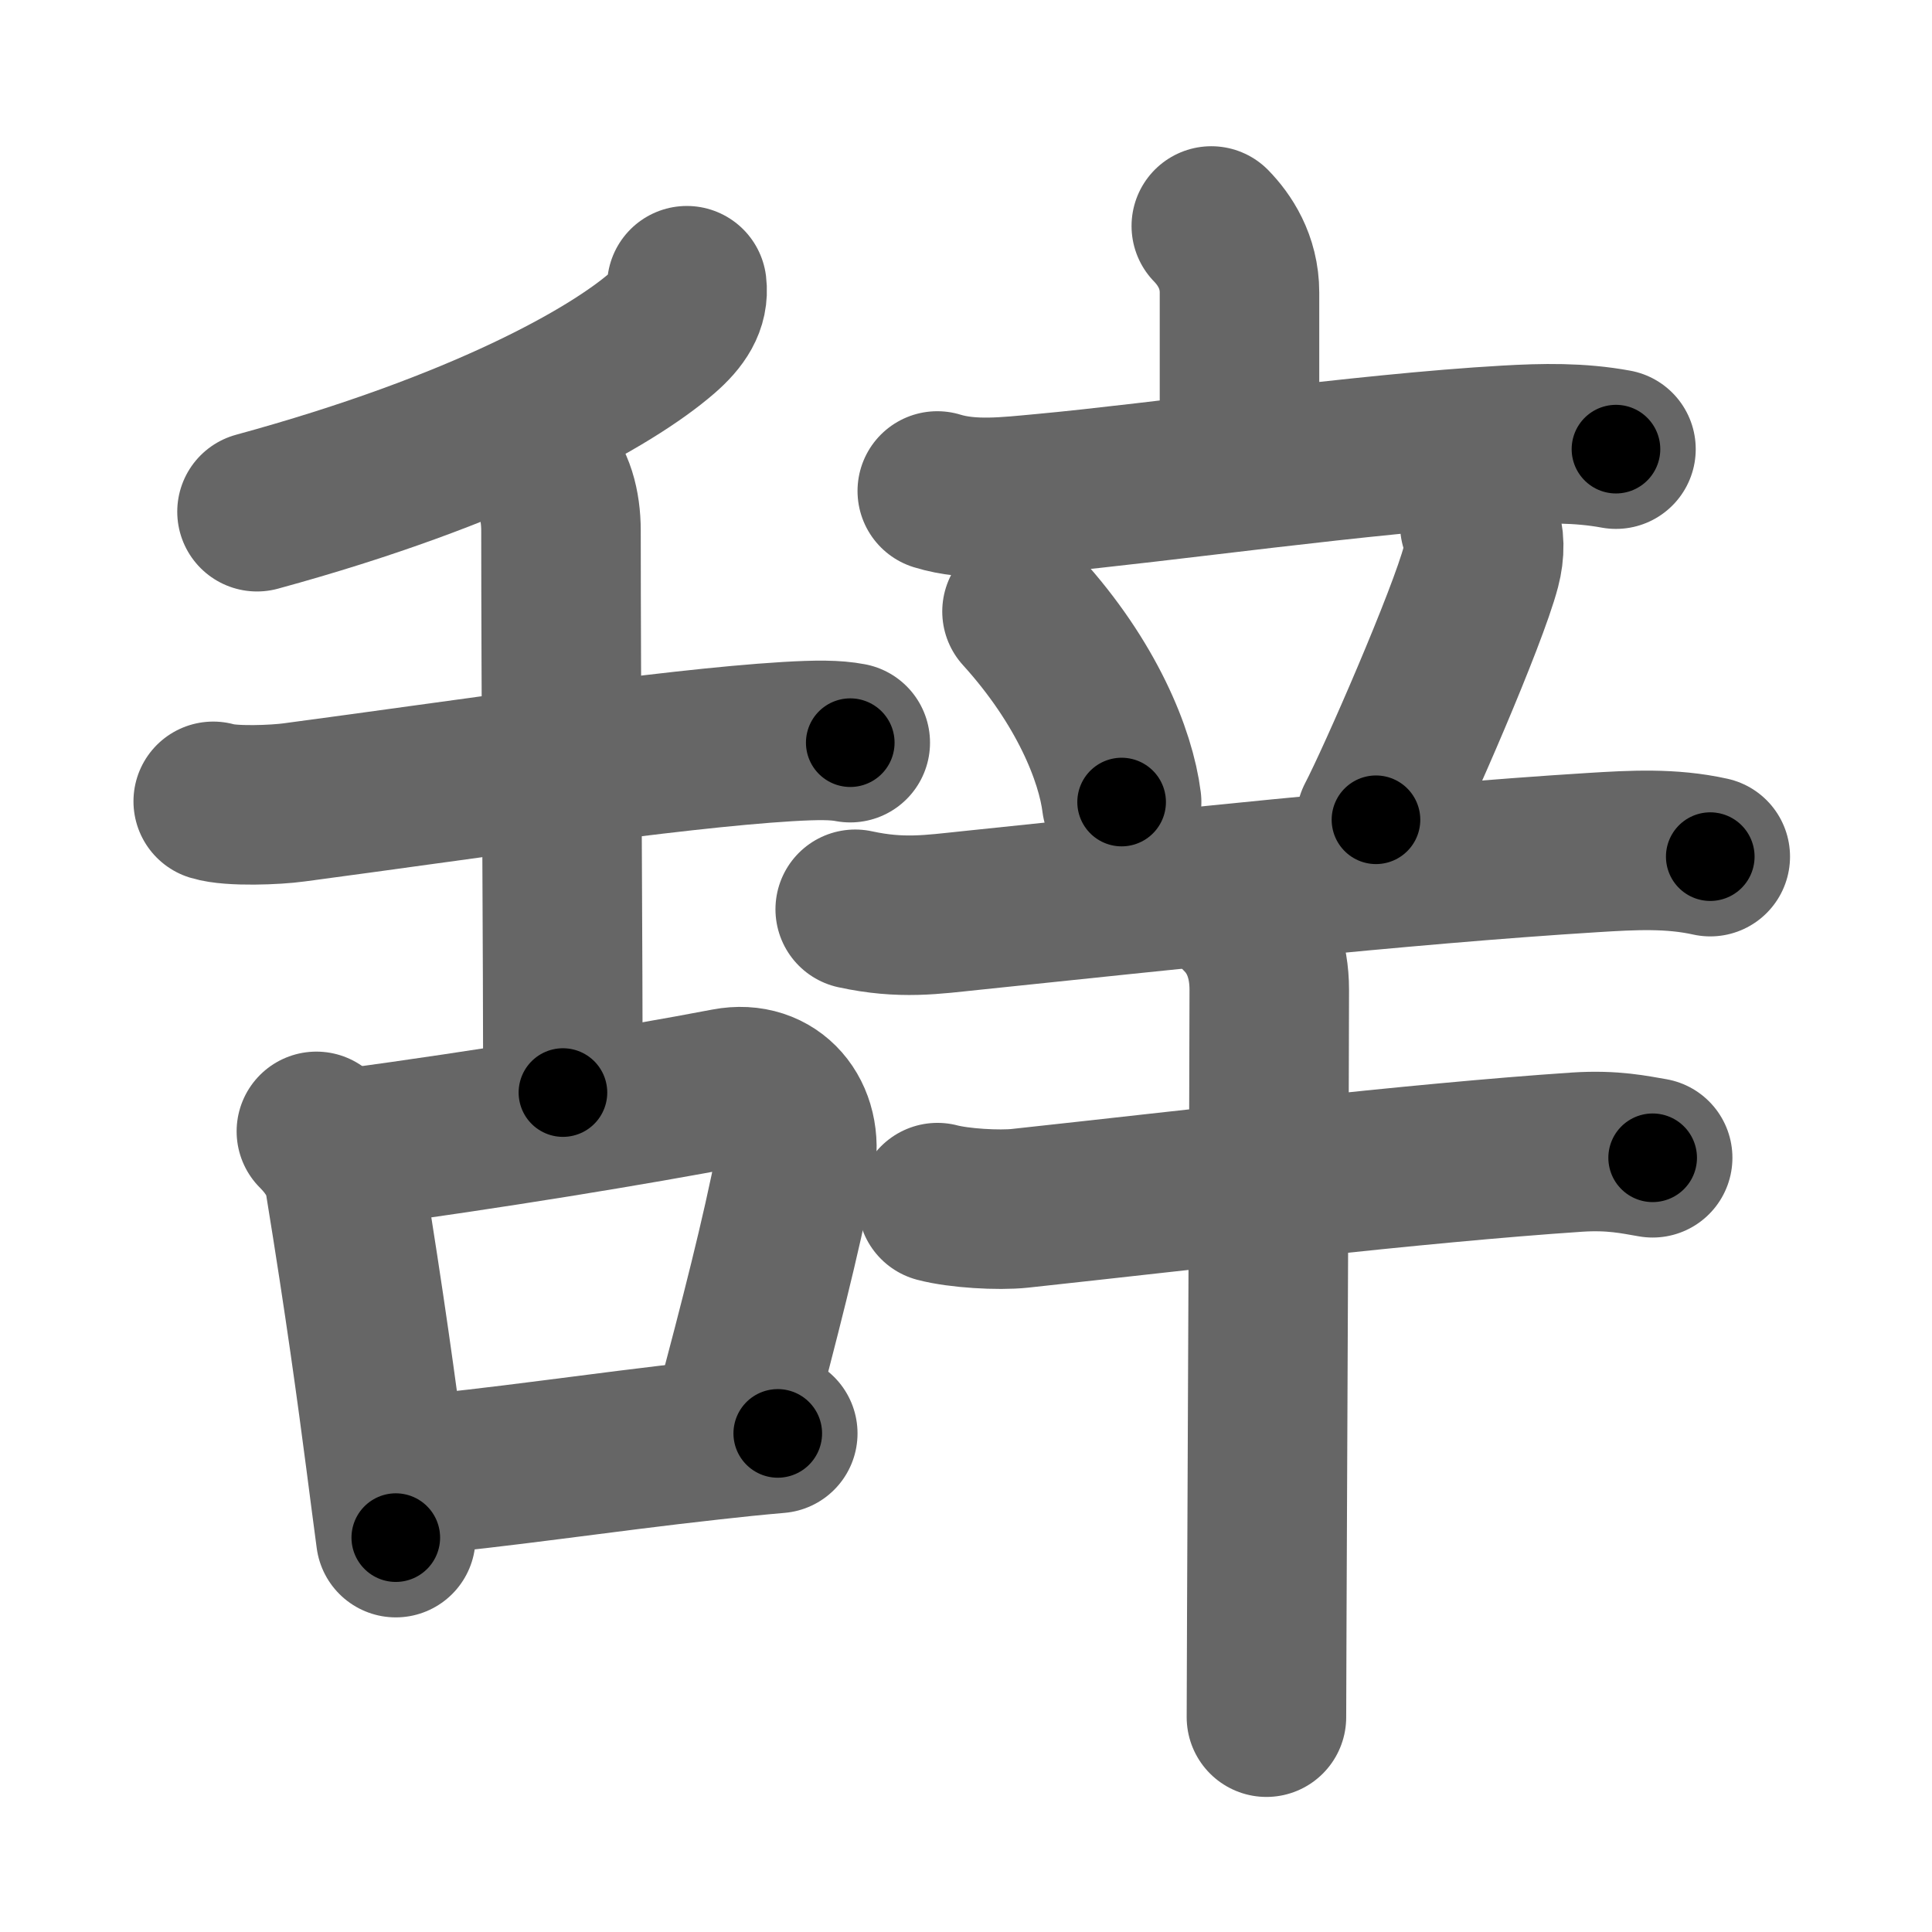 <svg xmlns="http://www.w3.org/2000/svg" width="109" height="109" viewBox="0 0 109 109" id="8f9e"><g fill="none" stroke="#666" stroke-width="9" stroke-linecap="round" stroke-linejoin="round"><g><g><g><path d="M38.75,16.12c0.12,1-0.41,1.82-1.39,2.67c-2.87,2.49-10.15,6.61-22.86,10.08" /><path d="M12.03,45.21c1.01,0.31,3.56,0.2,4.56,0.06c9.57-1.27,21.08-3.02,27.83-3.43c1.69-0.1,2.71-0.1,3.55,0.06" /><path d="M30.46,26.37c0.83,0.83,1.19,2.13,1.19,3.58c0,8.05,0.11,25.05,0.11,31.69" /></g><g><path d="M17.85,63.83c0.85,0.85,1.43,1.79,1.6,2.81c1.14,6.99,1.81,11.94,2.29,15.61c0.23,1.76,0.42,3.24,0.59,4.5" /><path d="M19.77,64.78c7.83-1.06,16.02-2.4,21.25-3.4c2.61-0.5,4.36,1.63,3.85,4.25c-0.81,4.17-2.02,8.85-3.49,14.4" /><path d="M23.14,83.25c4.77-0.39,10.61-1.3,16.97-2c1.24-0.14,2.49-0.27,3.77-0.38" /></g></g><g><g><g><path d="M68.34,12.75c0.73,0.75,1.59,2,1.59,3.75s0,4,0,8.75" /><path d="M52.88,27.7c1.92,0.59,4.03,0.32,6,0.14c6.52-0.6,18.02-2.26,26.12-2.72c2.08-0.12,4.11-0.16,6.17,0.22" /></g><g><path d="M57.66,34.5c3.64,4.01,5.29,8.11,5.62,10.75" /><path d="M83.49,29.62c0.28,0.7,0.28,1.52,0.06,2.36c-0.74,2.84-4.76,12.06-5.92,14.27" /><path d="M48.25,51.3c2.62,0.57,4.37,0.29,6.51,0.07c10.63-1.1,24.29-2.6,35.11-3.27c2.25-0.14,4.41-0.26,6.62,0.23" /></g></g><g><path d="M52.89,67.85c1.21,0.32,3.45,0.45,4.66,0.32c9.71-1.05,22.21-2.55,31.44-3.17c2.02-0.13,3.24,0.15,4.25,0.32" /><path d="M70.02,51.63c1.05,1.05,1.59,2.49,1.59,4.21c0,4.85-0.1,24.66-0.14,35.28c-0.01,2.58-0.02,4.61-0.02,5.76" /></g></g></g></g><g fill="none" stroke="#000" stroke-width="5" stroke-linecap="round" stroke-linejoin="round"><path d="M38.75,16.12c0.12,1-0.41,1.82-1.39,2.67c-2.87,2.49-10.15,6.61-22.86,10.08" stroke-dasharray="28.289" stroke-dashoffset="28.289"><animate attributeName="stroke-dashoffset" values="28.289;28.289;0" dur="0.283s" fill="freeze" begin="0s;8f9e.click" /></path><path d="M12.03,45.21c1.01,0.31,3.56,0.2,4.56,0.06c9.57-1.27,21.08-3.02,27.83-3.43c1.69-0.1,2.71-0.1,3.55,0.06" stroke-dasharray="36.187" stroke-dashoffset="36.187"><animate attributeName="stroke-dashoffset" values="36.187" fill="freeze" begin="8f9e.click" /><animate attributeName="stroke-dashoffset" values="36.187;36.187;0" keyTimes="0;0.439;1" dur="0.645s" fill="freeze" begin="0s;8f9e.click" /></path><path d="M30.46,26.37c0.83,0.83,1.19,2.13,1.19,3.58c0,8.05,0.11,25.05,0.11,31.69" stroke-dasharray="35.561" stroke-dashoffset="35.561"><animate attributeName="stroke-dashoffset" values="35.561" fill="freeze" begin="8f9e.click" /><animate attributeName="stroke-dashoffset" values="35.561;35.561;0" keyTimes="0;0.644;1" dur="1.001s" fill="freeze" begin="0s;8f9e.click" /></path><path d="M17.85,63.83c0.85,0.85,1.43,1.79,1.6,2.81c1.14,6.99,1.81,11.94,2.29,15.61c0.23,1.76,0.42,3.24,0.59,4.5" stroke-dasharray="23.604" stroke-dashoffset="23.604"><animate attributeName="stroke-dashoffset" values="23.604" fill="freeze" begin="8f9e.click" /><animate attributeName="stroke-dashoffset" values="23.604;23.604;0" keyTimes="0;0.809;1" dur="1.237s" fill="freeze" begin="0s;8f9e.click" /></path><path d="M19.77,64.78c7.83-1.06,16.02-2.4,21.25-3.4c2.61-0.5,4.36,1.63,3.85,4.25c-0.81,4.17-2.02,8.85-3.49,14.4" stroke-dasharray="43.24" stroke-dashoffset="43.24"><animate attributeName="stroke-dashoffset" values="43.24" fill="freeze" begin="8f9e.click" /><animate attributeName="stroke-dashoffset" values="43.24;43.24;0" keyTimes="0;0.741;1" dur="1.669s" fill="freeze" begin="0s;8f9e.click" /></path><path d="M23.14,83.25c4.77-0.39,10.61-1.3,16.97-2c1.24-0.14,2.49-0.27,3.77-0.38" stroke-dasharray="20.879" stroke-dashoffset="20.879"><animate attributeName="stroke-dashoffset" values="20.879" fill="freeze" begin="8f9e.click" /><animate attributeName="stroke-dashoffset" values="20.879;20.879;0" keyTimes="0;0.889;1" dur="1.878s" fill="freeze" begin="0s;8f9e.click" /></path><path d="M68.34,12.75c0.73,0.75,1.59,2,1.59,3.75s0,4,0,8.75" stroke-dasharray="12.931" stroke-dashoffset="12.931"><animate attributeName="stroke-dashoffset" values="12.931" fill="freeze" begin="8f9e.click" /><animate attributeName="stroke-dashoffset" values="12.931;12.931;0" keyTimes="0;0.936;1" dur="2.007s" fill="freeze" begin="0s;8f9e.click" /></path><path d="M52.88,27.7c1.92,0.59,4.03,0.32,6,0.14c6.52-0.6,18.02-2.26,26.12-2.72c2.08-0.12,4.11-0.16,6.17,0.22" stroke-dasharray="38.498" stroke-dashoffset="38.498"><animate attributeName="stroke-dashoffset" values="38.498" fill="freeze" begin="8f9e.click" /><animate attributeName="stroke-dashoffset" values="38.498;38.498;0" keyTimes="0;0.839;1" dur="2.392s" fill="freeze" begin="0s;8f9e.click" /></path><path d="M57.66,34.5c3.64,4.01,5.29,8.11,5.62,10.75" stroke-dasharray="12.302" stroke-dashoffset="12.302"><animate attributeName="stroke-dashoffset" values="12.302" fill="freeze" begin="8f9e.click" /><animate attributeName="stroke-dashoffset" values="12.302;12.302;0" keyTimes="0;0.951;1" dur="2.515s" fill="freeze" begin="0s;8f9e.click" /></path><path d="M83.49,29.62c0.28,0.7,0.28,1.52,0.06,2.36c-0.74,2.84-4.76,12.06-5.92,14.27" stroke-dasharray="17.864" stroke-dashoffset="17.864"><animate attributeName="stroke-dashoffset" values="17.864" fill="freeze" begin="8f9e.click" /><animate attributeName="stroke-dashoffset" values="17.864;17.864;0" keyTimes="0;0.934;1" dur="2.694s" fill="freeze" begin="0s;8f9e.click" /></path><path d="M48.25,51.3c2.62,0.57,4.37,0.29,6.51,0.07c10.63-1.1,24.29-2.6,35.11-3.27c2.25-0.14,4.41-0.26,6.62,0.23" stroke-dasharray="48.46" stroke-dashoffset="48.46"><animate attributeName="stroke-dashoffset" values="48.46" fill="freeze" begin="8f9e.click" /><animate attributeName="stroke-dashoffset" values="48.46;48.46;0" keyTimes="0;0.847;1" dur="3.179s" fill="freeze" begin="0s;8f9e.click" /></path><path d="M52.89,67.85c1.21,0.32,3.45,0.45,4.66,0.32c9.71-1.05,22.21-2.55,31.44-3.17c2.02-0.13,3.24,0.15,4.25,0.32" stroke-dasharray="40.567" stroke-dashoffset="40.567"><animate attributeName="stroke-dashoffset" values="40.567" fill="freeze" begin="8f9e.click" /><animate attributeName="stroke-dashoffset" values="40.567;40.567;0" keyTimes="0;0.887;1" dur="3.585s" fill="freeze" begin="0s;8f9e.click" /></path><path d="M70.02,51.63c1.05,1.05,1.59,2.49,1.59,4.21c0,4.85-0.1,24.66-0.14,35.28c-0.01,2.58-0.02,4.61-0.02,5.76" stroke-dasharray="45.664" stroke-dashoffset="45.664"><animate attributeName="stroke-dashoffset" values="45.664" fill="freeze" begin="8f9e.click" /><animate attributeName="stroke-dashoffset" values="45.664;45.664;0" keyTimes="0;0.887;1" dur="4.042s" fill="freeze" begin="0s;8f9e.click" /></path></g></svg>